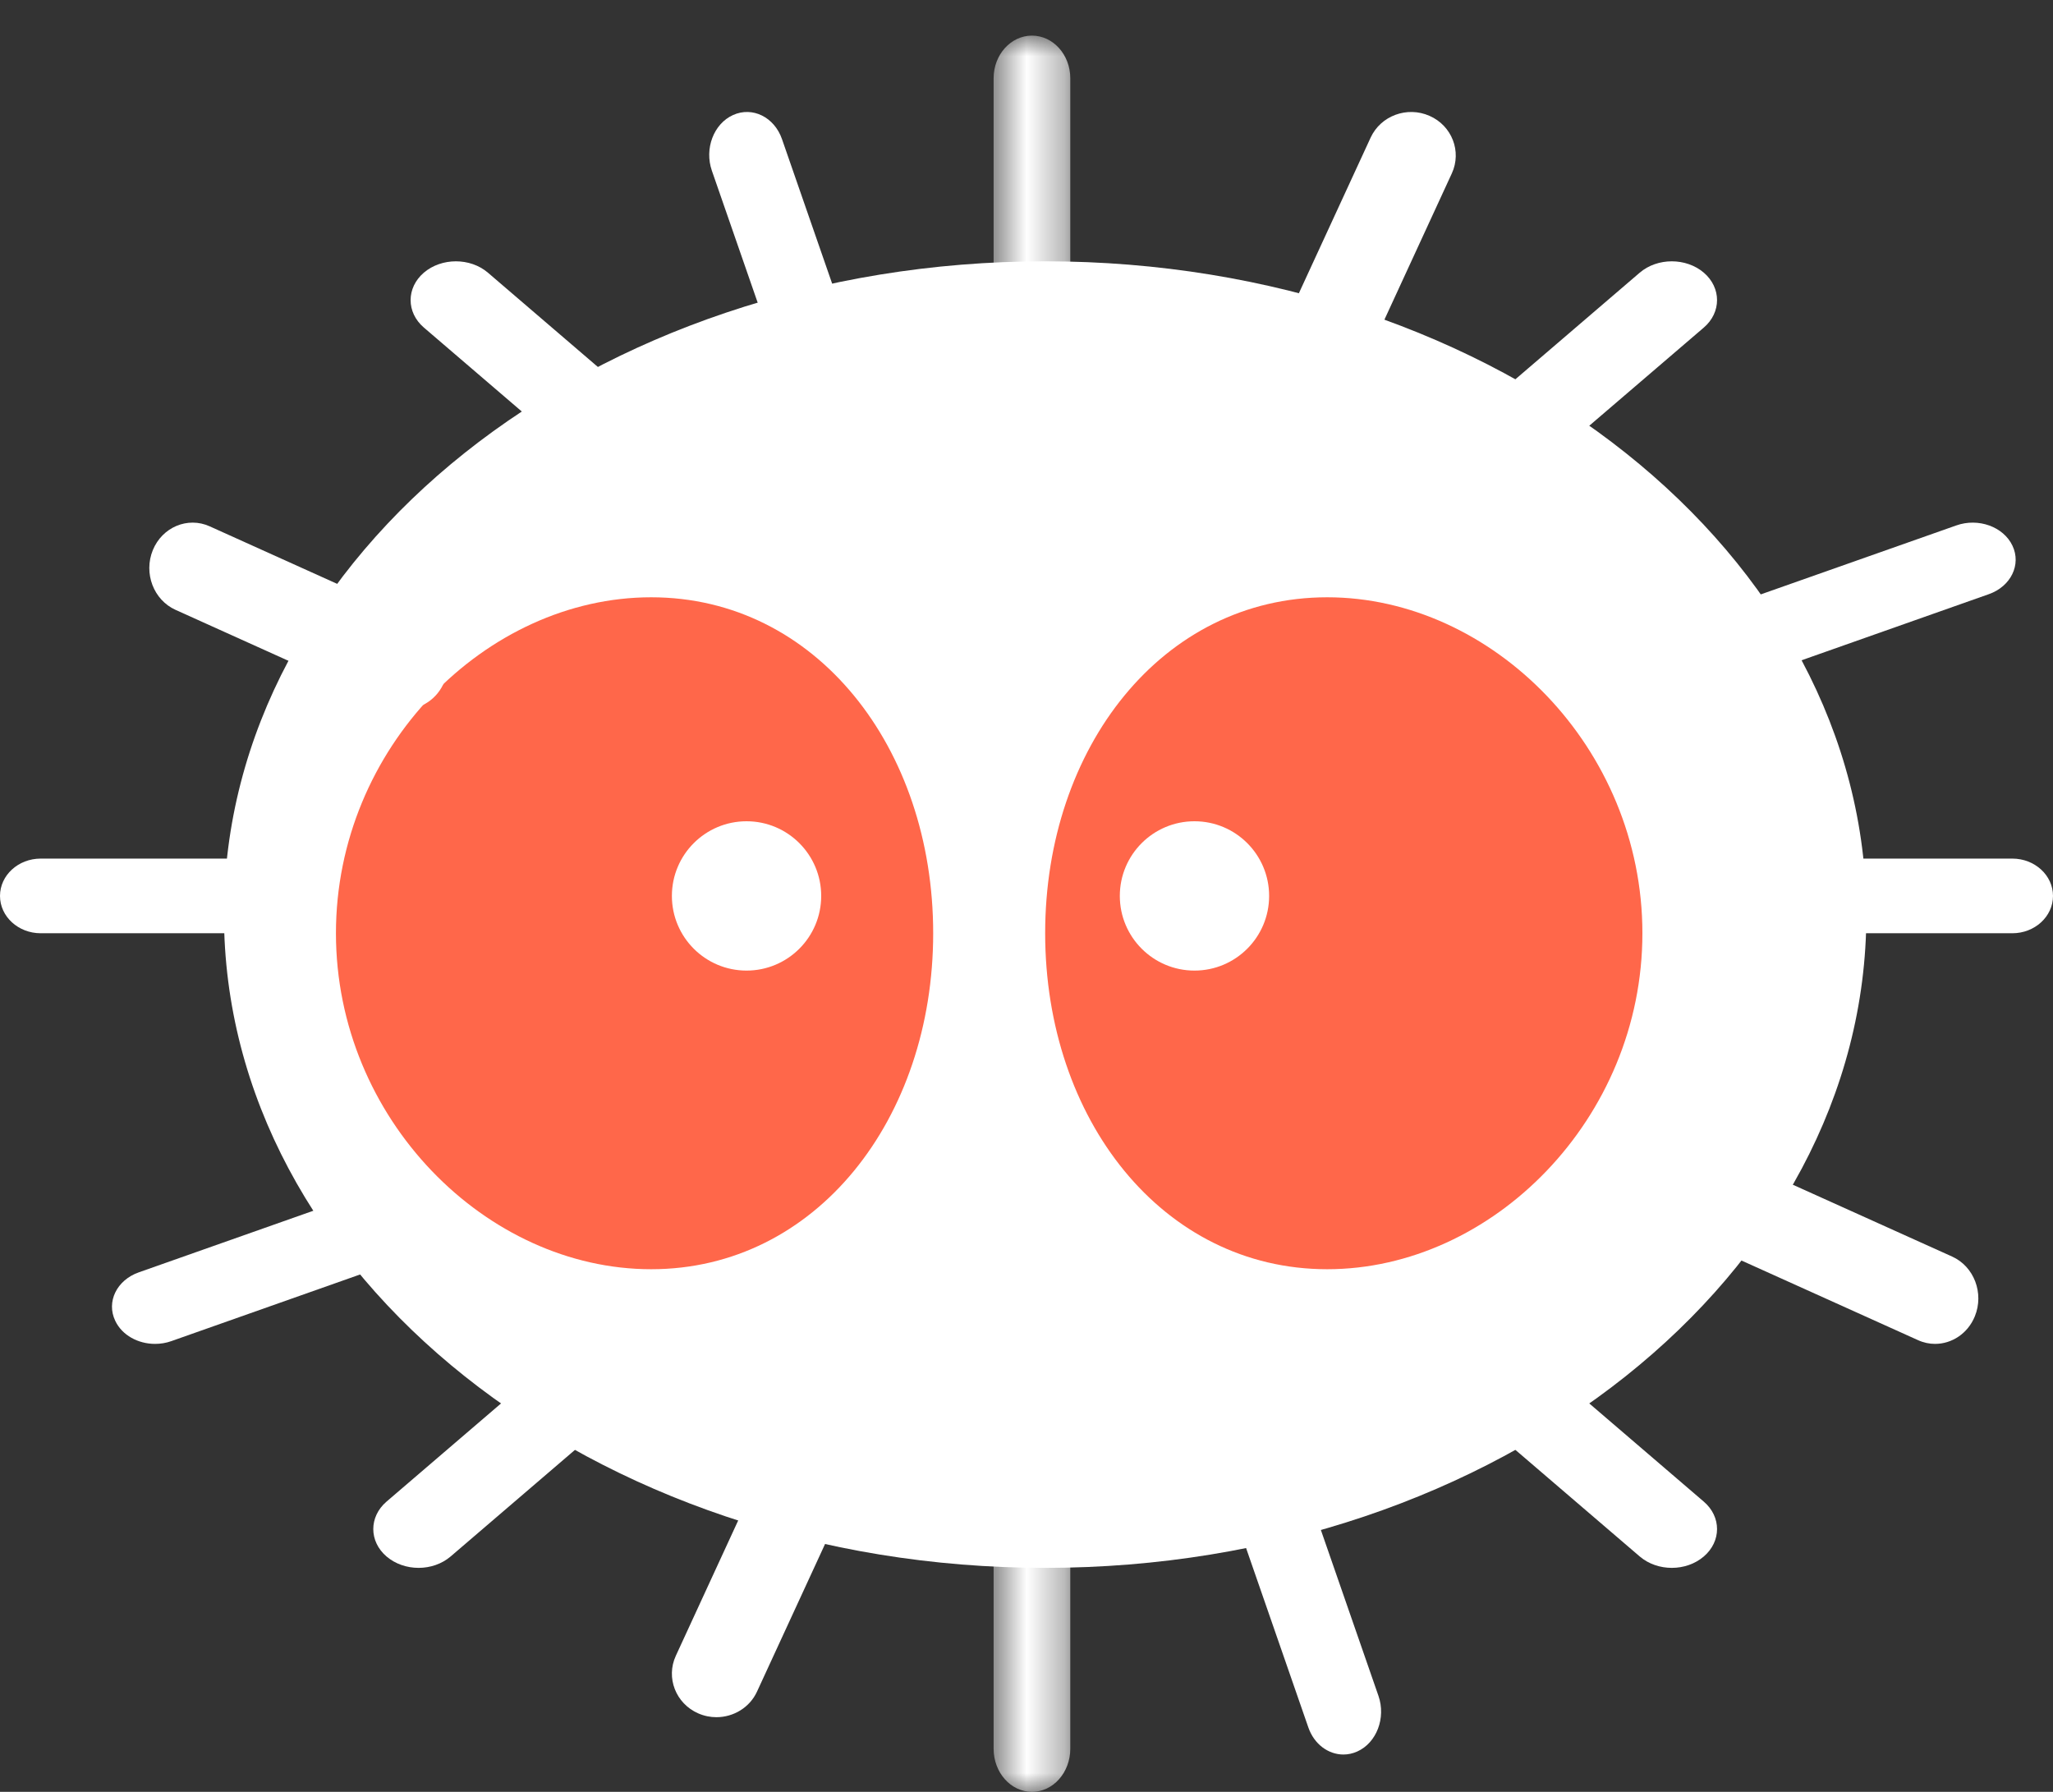 <?xml version="1.0" encoding="UTF-8"?>
<svg width="55px" height="48px" viewBox="0 0 55 48" version="1.1" xmlns="http://www.w3.org/2000/svg" xmlns:xlink="http://www.w3.org/1999/xlink">
    <rect x="0" y="0" width="55" height="48" fill="#333333" stroke="none"/>
    <!-- Generator: Sketch 48.2 (47327) - http://www.bohemiancoding.com/sketch -->
    <title>picto_poilu</title>
    <desc>Created with Sketch.</desc>
    <defs>
        <polygon id="path-1" points="0.619 0.954 2.673 0.954 2.673 9.324 0.619 9.324"></polygon>
        <polygon id="path-3" points="0.619 0.526 2.673 0.526 2.673 9 0.619 9"></polygon>
    </defs>
    <g id="picto_poilu" stroke="none" stroke-width="1" fill="none" fill-rule="evenodd">
        <g>
            <path d="M49,24.499 C49,33.612 39.599,41 27.999,41 C16.403,41 7,33.612 7,24.499 C7,15.387 16.403,8 27.999,8 C39.599,8 49,15.387 49,24.499" id="Fill-1" fill="#FFFFFF"></path>
            <path d="M28,8.811 C16.868,8.811 7.812,15.849 7.812,24.499 C7.812,33.152 16.868,40.189 28,40.189 C39.132,40.189 48.188,33.152 48.188,24.499 C48.188,15.849 39.132,8.811 28,8.811 M28,42 C15.869,42 6,34.15 6,24.499 C6,14.85 15.869,7 28,7 C40.131,7 50,14.85 50,24.499 C50,34.15 40.131,42 28,42" id="Fill-3" fill="#FFFFFF"></path>
            <path d="M44,24.999 C44,29.971 39.974,34 35.556,34 C31.137,34 28,29.971 28,24.999 C28,20.029 31.137,16 35.556,16 C39.974,16 44,20.029 44,24.999" id="Fill-5" fill="#FF674A"></path>
            <path d="M25,24.999 C25,29.971 21.863,34 17.445,34 C13.026,34 9,29.971 9,24.999 C9,20.029 13.026,16 17.445,16 C21.863,16 25,20.029 25,24.999" id="Fill-7" fill="#FF674A"></path>
            <path d="M22,24 C22,25.104 21.105,26 20,26 C18.895,26 18,25.104 18,24 C18,22.896 18.895,22 20,22 C21.105,22 22,22.896 22,24" id="Fill-9" fill="#FFFFFF"></path>
            <path d="M34,24 C34,25.104 33.105,26 32,26 C30.895,26 30,25.104 30,24 C30,22.896 30.895,22 32,22 C33.105,22 34,22.896 34,24" id="Fill-11" fill="#FFFFFF"></path>
            <g id="Group-15" transform="translate(26, 0)">
                <mask id="mask-2" fill="white">
                    <use xlink:href="#path-1"></use>
                </mask>
                <g id="Clip-14"></g>
                <path d="M1.646,9.324 C1.079,9.324 0.619,8.813 0.619,8.183 L0.619,2.096 C0.619,1.466 1.079,0.954 1.646,0.954 C2.213,0.954 2.673,1.466 2.673,2.096 L2.673,8.183 C2.673,8.813 2.213,9.324 1.646,9.324" id="Fill-13" fill="#FFFFFF" mask="url(#mask-2)"></path>
            </g>
            <g id="Group-18" transform="translate(26, 39)">
                <mask id="mask-4" fill="white">
                    <use xlink:href="#path-3"></use>
                </mask>
                <g id="Clip-17"></g>
                <path d="M1.646,9 C1.079,9 0.619,8.483 0.619,7.845 L0.619,1.681 C0.619,1.043 1.079,0.526 1.646,0.526 C2.213,0.526 2.673,1.043 2.673,1.681 L2.673,7.845 C2.673,8.483 2.213,9 1.646,9" id="Fill-16" fill="#FFFFFF" mask="url(#mask-4)"></path>
            </g>
            <path d="M35.194,11 C35.029,11 34.863,10.967 34.704,10.897 C34.104,10.632 33.835,9.942 34.105,9.356 L36.719,3.687 C36.99,3.099 37.697,2.839 38.296,3.103 C38.897,3.366 39.165,4.057 38.895,4.644 L36.282,10.313 C36.083,10.744 35.649,11 35.194,11" id="Fill-19" fill="#FFFFFF"></path>
            <path d="M19.193,46 C19.029,46 18.863,45.967 18.704,45.897 C18.103,45.633 17.835,44.942 18.105,44.356 L20.718,38.687 C20.989,38.099 21.696,37.839 22.296,38.103 C22.896,38.366 23.165,39.057 22.895,39.644 L20.281,45.313 C20.084,45.744 19.648,46 19.193,46" id="Fill-21" fill="#FFFFFF"></path>
            <path d="M21.99,11 C21.587,11 21.206,10.725 21.05,10.273 L19.071,4.572 C18.866,3.982 19.121,3.314 19.639,3.081 C20.16,2.846 20.746,3.138 20.95,3.728 L22.929,9.429 C23.134,10.019 22.88,10.687 22.36,10.919 C22.239,10.974 22.113,11 21.99,11" id="Fill-23" fill="#FFFFFF"></path>
            <path d="M35.99,47 C35.587,47 35.206,46.725 35.05,46.273 L33.071,40.571 C32.866,39.982 33.121,39.314 33.639,39.081 C34.16,38.847 34.745,39.138 34.95,39.728 L36.929,45.429 C37.134,46.019 36.879,46.687 36.361,46.919 C36.239,46.974 36.113,47 35.99,47" id="Fill-25" fill="#FFFFFF"></path>
            <path d="M53.91,25 L48.091,25 C47.489,25 47,24.552 47,24 C47,23.448 47.489,23 48.091,23 L53.91,23 C54.512,23 55,23.448 55,24 C55,24.552 54.512,25 53.91,25" id="Fill-27" fill="#FFFFFF"></path>
            <path d="M6.909,25 L1.091,25 C0.489,25 0,24.552 0,24 C0,23.448 0.489,23 1.091,23 L6.909,23 C7.511,23 8,23.448 8,24 C8,24.552 7.511,25 6.909,25" id="Fill-29" fill="#FFFFFF"></path>
            <path d="M47.154,18 C46.699,18 46.268,17.767 46.086,17.381 C45.845,16.873 46.127,16.292 46.716,16.083 L52.41,14.075 C53,13.866 53.673,14.109 53.914,14.618 C54.155,15.126 53.872,15.707 53.283,15.916 L47.591,17.925 C47.447,17.976 47.299,18 47.154,18" id="Fill-31" fill="#FFFFFF"></path>
            <path d="M4.153,36 C3.7,36 3.269,35.768 3.087,35.381 C2.844,34.873 3.127,34.292 3.717,34.084 L9.41,32.075 C9.999,31.866 10.674,32.11 10.914,32.619 C11.155,33.127 10.872,33.708 10.283,33.916 L4.59,35.926 C4.448,35.977 4.299,36 4.153,36" id="Fill-33" fill="#FFFFFF"></path>
            <path d="M51.84,36 C51.688,36 51.533,35.968 51.384,35.9 L45.703,33.338 C45.114,33.072 44.842,32.356 45.094,31.738 C45.348,31.12 46.03,30.834 46.617,31.099 L52.298,33.661 C52.886,33.927 53.158,34.643 52.906,35.262 C52.717,35.724 52.289,36 51.84,36" id="Fill-35" fill="#FFFFFF"></path>
            <path d="M10.84,19 C10.687,19 10.533,18.968 10.383,18.9 L4.703,16.337 C4.114,16.071 3.842,15.356 4.094,14.737 C4.347,14.119 5.03,13.834 5.617,14.099 L11.297,16.662 C11.886,16.927 12.158,17.643 11.906,18.261 C11.717,18.724 11.289,19 10.84,19" id="Fill-37" fill="#FFFFFF"></path>
            <path d="M44.788,42 C44.477,42 44.167,41.898 43.929,41.695 L39.355,37.774 C38.882,37.369 38.882,36.71 39.355,36.304 C39.83,35.899 40.597,35.899 41.071,36.304 L45.645,40.226 C46.118,40.631 46.118,41.289 45.645,41.695 C45.408,41.898 45.098,42 44.788,42" id="Fill-39" fill="#FFFFFF"></path>
            <path d="M16.786,13 C16.476,13 16.167,12.898 15.929,12.695 L11.355,8.774 C10.882,8.369 10.882,7.71 11.355,7.304 C11.83,6.899 12.597,6.899 13.071,7.304 L17.645,11.226 C18.118,11.632 18.118,12.289 17.645,12.695 C17.408,12.898 17.097,13 16.786,13" id="Fill-41" fill="#FFFFFF"></path>
            <path d="M40.214,13 C39.903,13 39.594,12.899 39.355,12.695 C38.882,12.289 38.882,11.631 39.355,11.225 L43.929,7.304 C44.404,6.899 45.17,6.899 45.645,7.304 C46.118,7.71 46.118,8.369 45.645,8.775 L41.071,12.695 C40.833,12.899 40.524,13 40.214,13" id="Fill-43" fill="#FFFFFF"></path>
            <path d="M11.214,42 C10.903,42 10.594,41.898 10.355,41.695 C9.882,41.29 9.882,40.631 10.355,40.225 L14.929,36.304 C15.404,35.899 16.17,35.899 16.645,36.304 C17.118,36.71 17.118,37.369 16.645,37.775 L12.072,41.695 C11.833,41.898 11.524,42 11.214,42" id="Fill-45" fill="#FFFFFF"></path>
        </g>
    </g>
</svg>